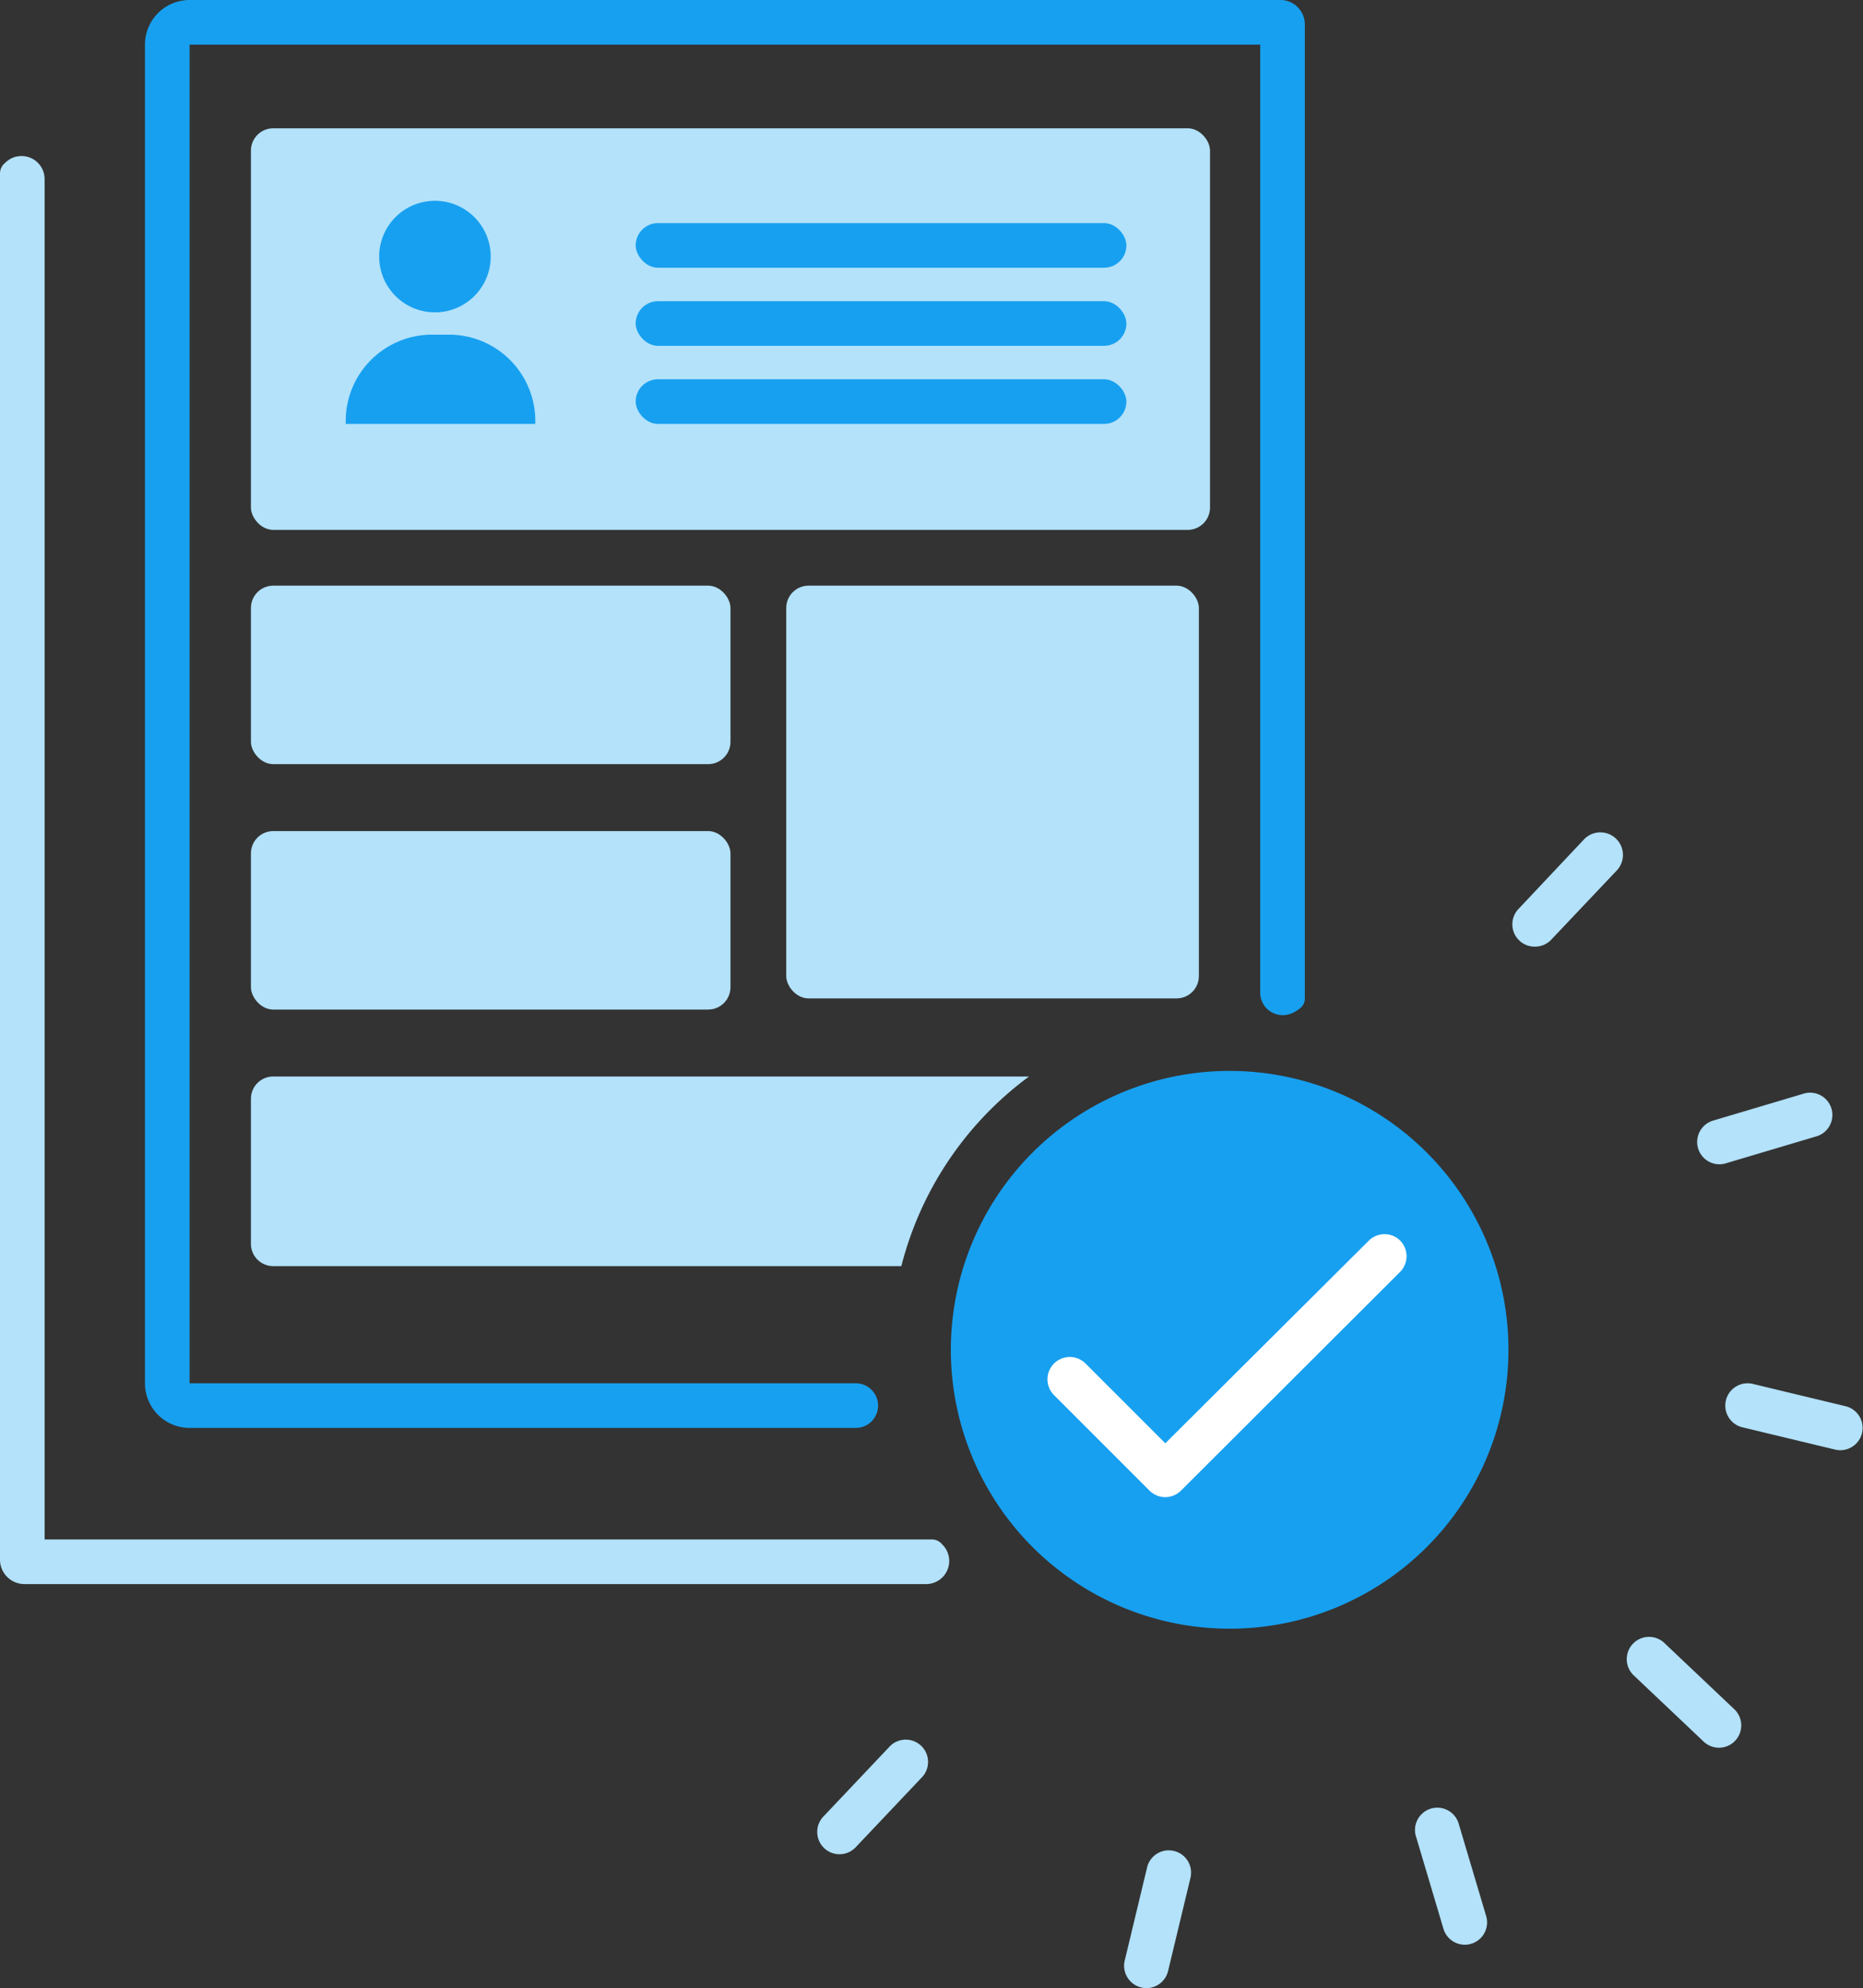 <svg xmlns="http://www.w3.org/2000/svg" viewBox="0 0 167.05 178.22"><rect x="0" y="0" width="167.05" height="178.22" fill="#333333" stroke="none"/><defs><style>.cls-1{fill:#b3e2fa;}.cls-2{fill:#17a0f0;}.cls-3{fill:#fff;}</style></defs><title>CDLJN-illustration_home-search-3</title><g id="Layer_2" data-name="Layer 2"><g id="lines"><path class="cls-1" d="M83.1,142H2.19A2.19,2.19,0,0,1,0,139.81V15.53a1.2,1.2,0,0,1,.45-.92A2.07,2.07,0,0,1,4,16V138H83.57a1.2,1.2,0,0,1,.92.45A2.07,2.07,0,0,1,83.1,142Z"/><path class="cls-2" d="M76.63,128H17a4,4,0,0,1-4-4V4a4,4,0,0,1,4-4h97.8A2.19,2.19,0,0,1,117,2.19v87.3a1.08,1.08,0,0,1-.33.81C115,91.81,113,90.64,113,89V4L17,4l0,120,59.74,0a2,2,0,0,1,1.89,2.64A2,2,0,0,1,76.63,128Z"/><rect class="cls-1" x="22.5" y="11.5" width="86" height="36" rx="2" ry="2"/><rect class="cls-1" x="22.5" y="52.5" width="43" height="16" rx="2" ry="2"/><rect class="cls-1" x="22.5" y="74.5" width="43" height="16" rx="2" ry="2"/><rect class="cls-1" x="70.5" y="52.5" width="37" height="37" rx="2" ry="2"/><circle class="cls-2" cx="39" cy="23" r="5"/><path class="cls-2" d="M38.74,30h1.53A7.74,7.74,0,0,1,48,37.74V38a0,0,0,0,1,0,0H31a0,0,0,0,1,0,0v-.26A7.74,7.74,0,0,1,38.74,30Z"/><rect class="cls-2" x="57" y="20" width="44" height="4" rx="2" ry="2"/><rect class="cls-2" x="57" y="27" width="44" height="4" rx="2" ry="2"/><rect class="cls-2" x="57" y="34" width="44" height="4" rx="2" ry="2"/><path class="cls-2" d="M110.26,96a25,25,0,1,0,25,25A25,25,0,0,0,110.26,96Z"/><path class="cls-3" d="M125.56,111.22a2,2,0,0,0-2.83,0l-18.24,18.16-7.15-7.15a2,2,0,0,0-2.83,2.83l8.56,8.56a2,2,0,0,0,2.83,0L125.56,114A2,2,0,0,0,125.56,111.22Z"/><path class="cls-1" d="M137.61,84.86a2,2,0,0,1-1.45-3.38L142,75.28A2,2,0,0,1,145,78l-5.88,6.21A2,2,0,0,1,137.61,84.86Z"/><path class="cls-1" d="M154.19,104.37a2,2,0,0,1-.57-3.92l8.2-2.44a2,2,0,0,1,1.14,3.83l-8.2,2.44A2,2,0,0,1,154.19,104.37Z"/><path class="cls-1" d="M165,130a2,2,0,0,1-.47-.06l-8.32-2a2,2,0,0,1,.93-3.89l8.32,2A2,2,0,0,1,165,130Z"/><path class="cls-1" d="M154.14,156.67a2,2,0,0,1-1.38-.55l-6.21-5.88a2,2,0,1,1,2.75-2.9l6.21,5.88a2,2,0,0,1-1.38,3.45Z"/><path class="cls-1" d="M131.35,174.33a2,2,0,0,1-1.92-1.43l-2.44-8.2a2,2,0,1,1,3.83-1.14l2.44,8.2a2,2,0,0,1-1.92,2.57Z"/><path class="cls-1" d="M102.8,178.22a2,2,0,0,1-.47-.06,2,2,0,0,1-1.48-2.41l2-8.32a2,2,0,1,1,3.89.93l-2,8.32A2,2,0,0,1,102.8,178.22Z"/><path class="cls-1" d="M75.28,166.22a2,2,0,0,1-1.45-3.38l5.88-6.21a2,2,0,1,1,2.9,2.75l-5.88,6.21A2,2,0,0,1,75.28,166.22Z"/><path class="cls-1" d="M92.27,96.5H24.5a2,2,0,0,0-2,2v13a2,2,0,0,0,2,2H80.82A30.45,30.45,0,0,1,92.27,96.5Z"/></g></g></svg>